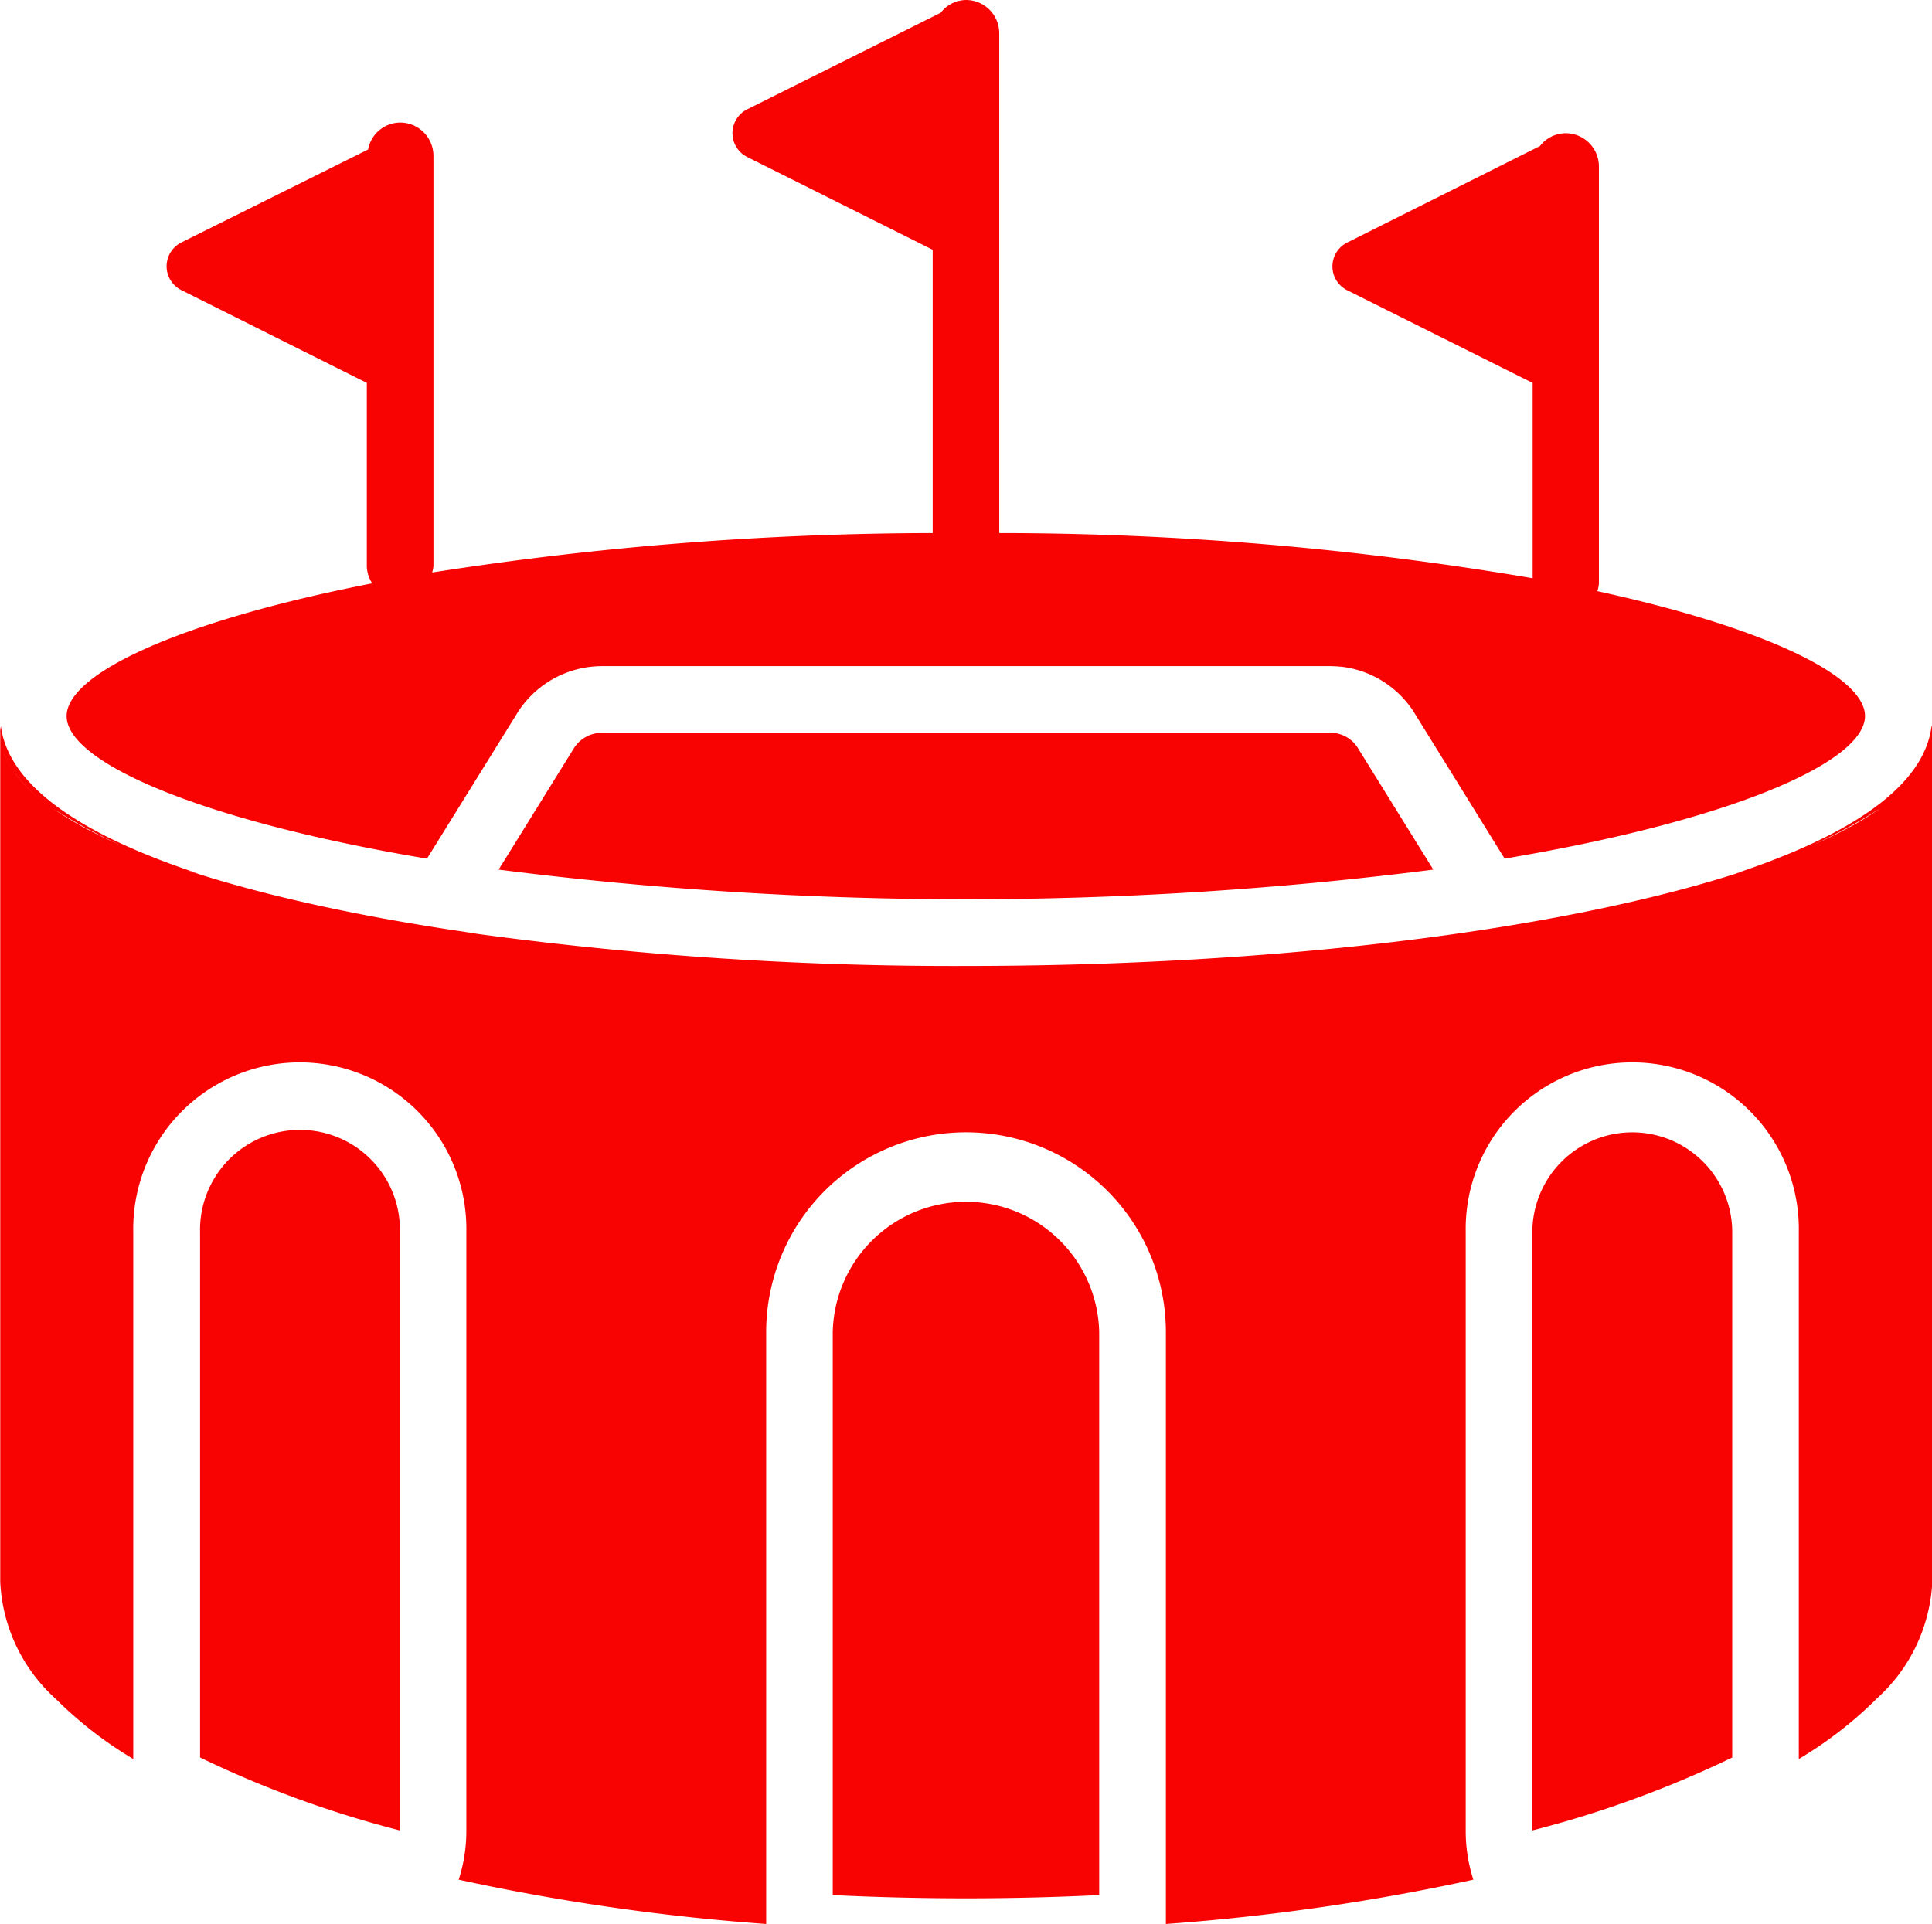<svg xmlns="http://www.w3.org/2000/svg" width="32.128" height="32" viewBox="0 0 32.128 32">
  <g id="Group_745" data-name="Group 745" transform="translate(29 -714)">
    <g id="arena" transform="translate(-29.001 713.993)">
      <path id="Path_354" data-name="Path 354" d="M145.982,194.215H133.873a.554.554,0,0,0-.46.249l-1.257,2.027a61.511,61.511,0,0,0,15.543,0l-1.268-2.044a.543.543,0,0,0-.449-.233Zm0,0" transform="translate(-123.863 -182.021)" fill="#f90202"/>
      <path id="Path_355" data-name="Path 355" d="M23.658,14.287l1.518-2.448a1.667,1.667,0,0,1,1.391-.753H38.675c.072,0,.138.006.2.011a1.662,1.662,0,0,1,1.18.731l1.523,2.459c3.8-.637,5.993-1.612,5.993-2.371,0-.651-1.606-1.457-4.451-2.077a.511.511,0,0,0,.026-.13V2.777a.554.554,0,0,0-.554-.554.544.544,0,0,0-.426.213L38.959,4.042a.443.443,0,0,0,0,.792l3.085,1.542V9.624a53.064,53.064,0,0,0-8.87-.751V.561a.554.554,0,0,0-.554-.554A.544.544,0,0,0,32.2.22L28.982,1.826a.443.443,0,0,0,0,.792l3.085,1.543V8.873a54.344,54.344,0,0,0-8.324.656.518.518,0,0,0,.022-.106V2.6a.554.554,0,0,0-.554-.554.547.547,0,0,0-.533.448L19.572,4.04a.443.443,0,0,0,0,.792l3.085,1.543V9.424a.541.541,0,0,0,.09.285c-3.238.633-5.082,1.51-5.082,2.208,0,.759,2.194,1.734,5.993,2.371Zm0,0" transform="translate(-16.556 0)" fill="#f90202"/>
      <path id="Path_356" data-name="Path 356" d="M56.3,301.806a1.662,1.662,0,1,0-3.323,0v8.735a17.79,17.79,0,0,0,3.323,1.213Zm0,0" transform="translate(-49.649 -281.304)" fill="#f90202"/>
      <path id="Path_357" data-name="Path 357" d="M2.217,209.466V200.7a2.77,2.77,0,1,1,5.539,0v9.97a2.63,2.63,0,0,1-.127.8,36.326,36.326,0,0,0,5.113.737v-9.843a3.323,3.323,0,0,1,6.647,0v9.843a36.44,36.44,0,0,0,5.113-.737,2.623,2.623,0,0,1-.127-.8V200.7a2.77,2.77,0,1,1,5.539,0v8.763a6.615,6.615,0,0,0,1.3-1.008,2.794,2.794,0,0,0,.92-1.939V192.395a.992.992,0,0,1-.051.3.992.992,0,0,0,.051-.3.463.463,0,0,0-.011-.122c-.116,1.008-1.346,1.828-3.268,2.465a9.063,9.063,0,0,0,2.41-1.084c-2.165,1.524-8.147,2.619-15.195,2.619a58.906,58.906,0,0,1-8.087-.527c-.111-.016-.206-.033-.315-.049l0,0c-3.126-.463-5.539-1.179-6.766-2.029a9.1,9.1,0,0,0,2.414,1.074c-1.928-.632-3.168-1.451-3.3-2.454a.339.339,0,0,0-.011.105.982.982,0,0,0,.051.3,1,1,0,0,1-.051-.3V206.52a2.794,2.794,0,0,0,.919,1.939,6.621,6.621,0,0,0,1.3,1.008Zm29.671-16.407a2.611,2.611,0,0,1-.628.592A2.611,2.611,0,0,0,31.888,193.059Zm.173-.319a1.334,1.334,0,0,1-.15.287,1.3,1.3,0,0,0,.15-.285ZM.249,193.07a2.64,2.64,0,0,0,.609.576,2.648,2.648,0,0,1-.609-.574Zm-.18-.327a1.312,1.312,0,0,0,.148.284,1.311,1.311,0,0,1-.148-.282Zm0,0" transform="translate(0 -180.201)" fill="#f90202"/>
      <path id="Path_358" data-name="Path 358" d="M409.4,301.806a1.662,1.662,0,1,0-3.324,0v9.948a17.8,17.8,0,0,0,3.324-1.213Zm0,0" transform="translate(-380.593 -281.304)" fill="#f90202"/>
      <path id="Path_359" data-name="Path 359" d="M225.126,329.377v-9.361a2.216,2.216,0,0,0-4.431,0v9.361C222.191,329.449,223.631,329.449,225.126,329.377Zm0,0" transform="translate(-206.846 -297.852)" fill="#f90202"/>
    </g>
  </g>
</svg>
